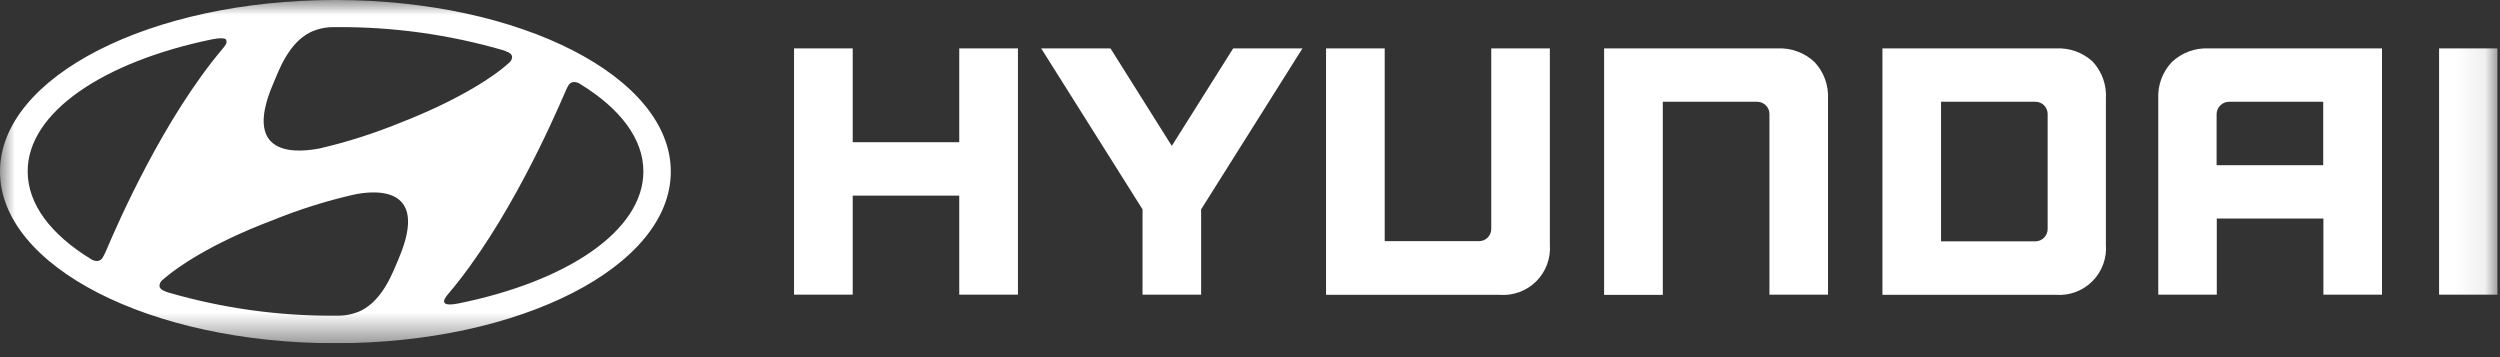 <svg width="84" height="12" viewBox="0 0 84 12" fill="none" xmlns="http://www.w3.org/2000/svg">
<rect x="0" y="0" width="84" height="12" fill="#333333" stroke="none"/>
<g clip-path="url(#clip0_1296_4810)">
<mask id="mask0_1296_4810" style="mask-type:luminance" maskUnits="userSpaceOnUse" x="0" y="0" width="84" height="12">
<path d="M83.921 0H0V11.53H83.921V0Z" fill="white"/>
</mask>
<g mask="url(#mask0_1296_4810)">
<path d="M32.231 1.626V4.778H28.651V1.626H26.68V9.9H28.651V6.573H32.231V9.9H34.203V1.626H34.102H32.231Z" fill="white"/>
<path d="M41.435 1.626L39.372 4.902L37.312 1.626H34.984L38.389 7.034V9.9H40.358V7.034L43.762 1.626H43.582H41.435Z" fill="white"/>
<path d="M50.106 1.626V7.688C50.107 7.743 50.096 7.798 50.075 7.849C50.054 7.9 50.023 7.946 49.984 7.985C49.945 8.023 49.898 8.054 49.847 8.074C49.795 8.094 49.741 8.104 49.685 8.102H46.526V1.626H44.555V9.906H50.381C50.608 9.924 50.836 9.893 51.05 9.815C51.263 9.736 51.457 9.612 51.618 9.452C51.779 9.291 51.903 9.098 51.982 8.885C52.061 8.672 52.092 8.444 52.075 8.217V1.626H50.106Z" fill="white"/>
<path d="M59.728 1.627H53.898V9.907H55.87V3.419H59.035C59.09 3.418 59.144 3.428 59.195 3.449C59.246 3.469 59.292 3.5 59.331 3.538C59.37 3.577 59.401 3.623 59.422 3.673C59.442 3.724 59.453 3.778 59.453 3.833V9.901H61.421V3.321C61.433 3.096 61.398 2.87 61.321 2.657C61.243 2.445 61.123 2.25 60.968 2.085C60.803 1.929 60.608 1.808 60.395 1.73C60.182 1.651 59.955 1.616 59.728 1.627Z" fill="white"/>
<path d="M69.079 1.627H63.25V9.906H69.079C69.305 9.923 69.532 9.89 69.745 9.81C69.957 9.73 70.149 9.606 70.309 9.445C70.468 9.284 70.591 9.09 70.668 8.877C70.746 8.665 70.777 8.438 70.758 8.212V3.321C70.773 3.093 70.742 2.865 70.665 2.65C70.589 2.435 70.469 2.237 70.314 2.07C70.148 1.917 69.954 1.799 69.742 1.723C69.53 1.647 69.304 1.614 69.079 1.627ZM68.801 3.844V7.689C68.802 7.743 68.792 7.798 68.772 7.848C68.751 7.899 68.721 7.945 68.683 7.984C68.644 8.023 68.599 8.054 68.549 8.076C68.498 8.097 68.444 8.108 68.39 8.109H65.219V3.419H68.369C68.426 3.416 68.483 3.425 68.536 3.445C68.59 3.465 68.638 3.496 68.679 3.537C68.719 3.577 68.751 3.625 68.772 3.678C68.793 3.731 68.803 3.787 68.801 3.844Z" fill="white"/>
<path d="M74.212 1.627C73.985 1.616 73.758 1.65 73.546 1.729C73.333 1.808 73.138 1.929 72.974 2.085C72.818 2.25 72.697 2.444 72.619 2.657C72.54 2.869 72.506 3.095 72.518 3.322V9.901H74.484V7.343H78.066V9.901H80.035V1.627H74.212ZM78.06 3.419V5.551H74.478V3.845C74.477 3.789 74.488 3.733 74.509 3.68C74.53 3.628 74.562 3.581 74.602 3.541C74.642 3.501 74.69 3.47 74.742 3.449C74.795 3.428 74.851 3.418 74.907 3.419H78.06Z" fill="white"/>
<path d="M83.925 1.626H81.953V9.9H83.925V1.626Z" fill="white"/>
<path d="M11.271 11.533C17.488 11.533 22.539 8.951 22.539 5.766C22.539 2.582 17.494 0 11.271 0C5.048 0 0 2.582 0 5.763C0 8.945 5.033 11.533 11.271 11.533ZM13.391 8.703C13.204 9.134 12.882 10.054 12.138 10.435C11.902 10.544 11.646 10.603 11.386 10.607C11.333 10.607 11.292 10.607 11.274 10.607C9.371 10.621 7.476 10.358 5.649 9.826L5.584 9.803C5.436 9.752 5.359 9.684 5.359 9.599C5.361 9.563 5.37 9.529 5.385 9.497C5.401 9.466 5.423 9.438 5.45 9.415L5.554 9.327C5.921 9.013 7.043 8.197 9.178 7.393C10.042 7.042 10.933 6.76 11.842 6.55C12.39 6.423 14.507 6.097 13.391 8.7V8.703ZM19.087 2.889C19.104 2.852 19.13 2.82 19.163 2.796C19.197 2.773 19.236 2.759 19.276 2.756C19.361 2.754 19.443 2.782 19.51 2.833C20.834 3.646 21.618 4.66 21.618 5.76C21.618 7.75 19.06 9.457 15.401 10.196C15.167 10.243 15.01 10.24 14.957 10.196C14.904 10.152 14.909 10.095 14.957 10.019C14.985 9.97 15.017 9.924 15.055 9.883C17.047 7.538 18.563 4.078 18.995 3.081C19.028 3.001 19.06 2.933 19.087 2.889ZM9.178 2.815C9.364 2.38 9.687 1.452 10.43 1.082C10.666 0.973 10.922 0.914 11.182 0.911C11.238 0.911 11.28 0.911 11.295 0.911C13.198 0.897 15.092 1.16 16.92 1.691L16.979 1.715C17.13 1.765 17.207 1.833 17.207 1.919C17.205 1.954 17.196 1.988 17.18 2.019C17.165 2.05 17.142 2.078 17.115 2.1L17.012 2.191C16.659 2.505 15.531 3.318 13.409 4.14C12.544 4.492 11.653 4.775 10.744 4.986C10.184 5.095 8.062 5.417 9.178 2.815ZM7.138 1.319C7.375 1.274 7.529 1.274 7.585 1.319C7.603 1.345 7.613 1.376 7.613 1.408C7.613 1.439 7.603 1.47 7.585 1.496C7.555 1.544 7.521 1.589 7.484 1.632C5.492 3.992 3.976 7.455 3.553 8.454C3.52 8.522 3.488 8.59 3.461 8.635C3.445 8.672 3.419 8.705 3.385 8.729C3.352 8.753 3.312 8.767 3.271 8.771C3.187 8.771 3.105 8.744 3.038 8.694C1.714 7.881 0.93 6.863 0.93 5.763C0.921 3.776 3.479 2.07 7.138 1.319Z" fill="white"/>
</g>
</g>
<defs>
<clipPath id="clip0_1296_4810">
<rect width="83.921" height="11.53" fill="white"/>
</clipPath>
</defs>
</svg>
